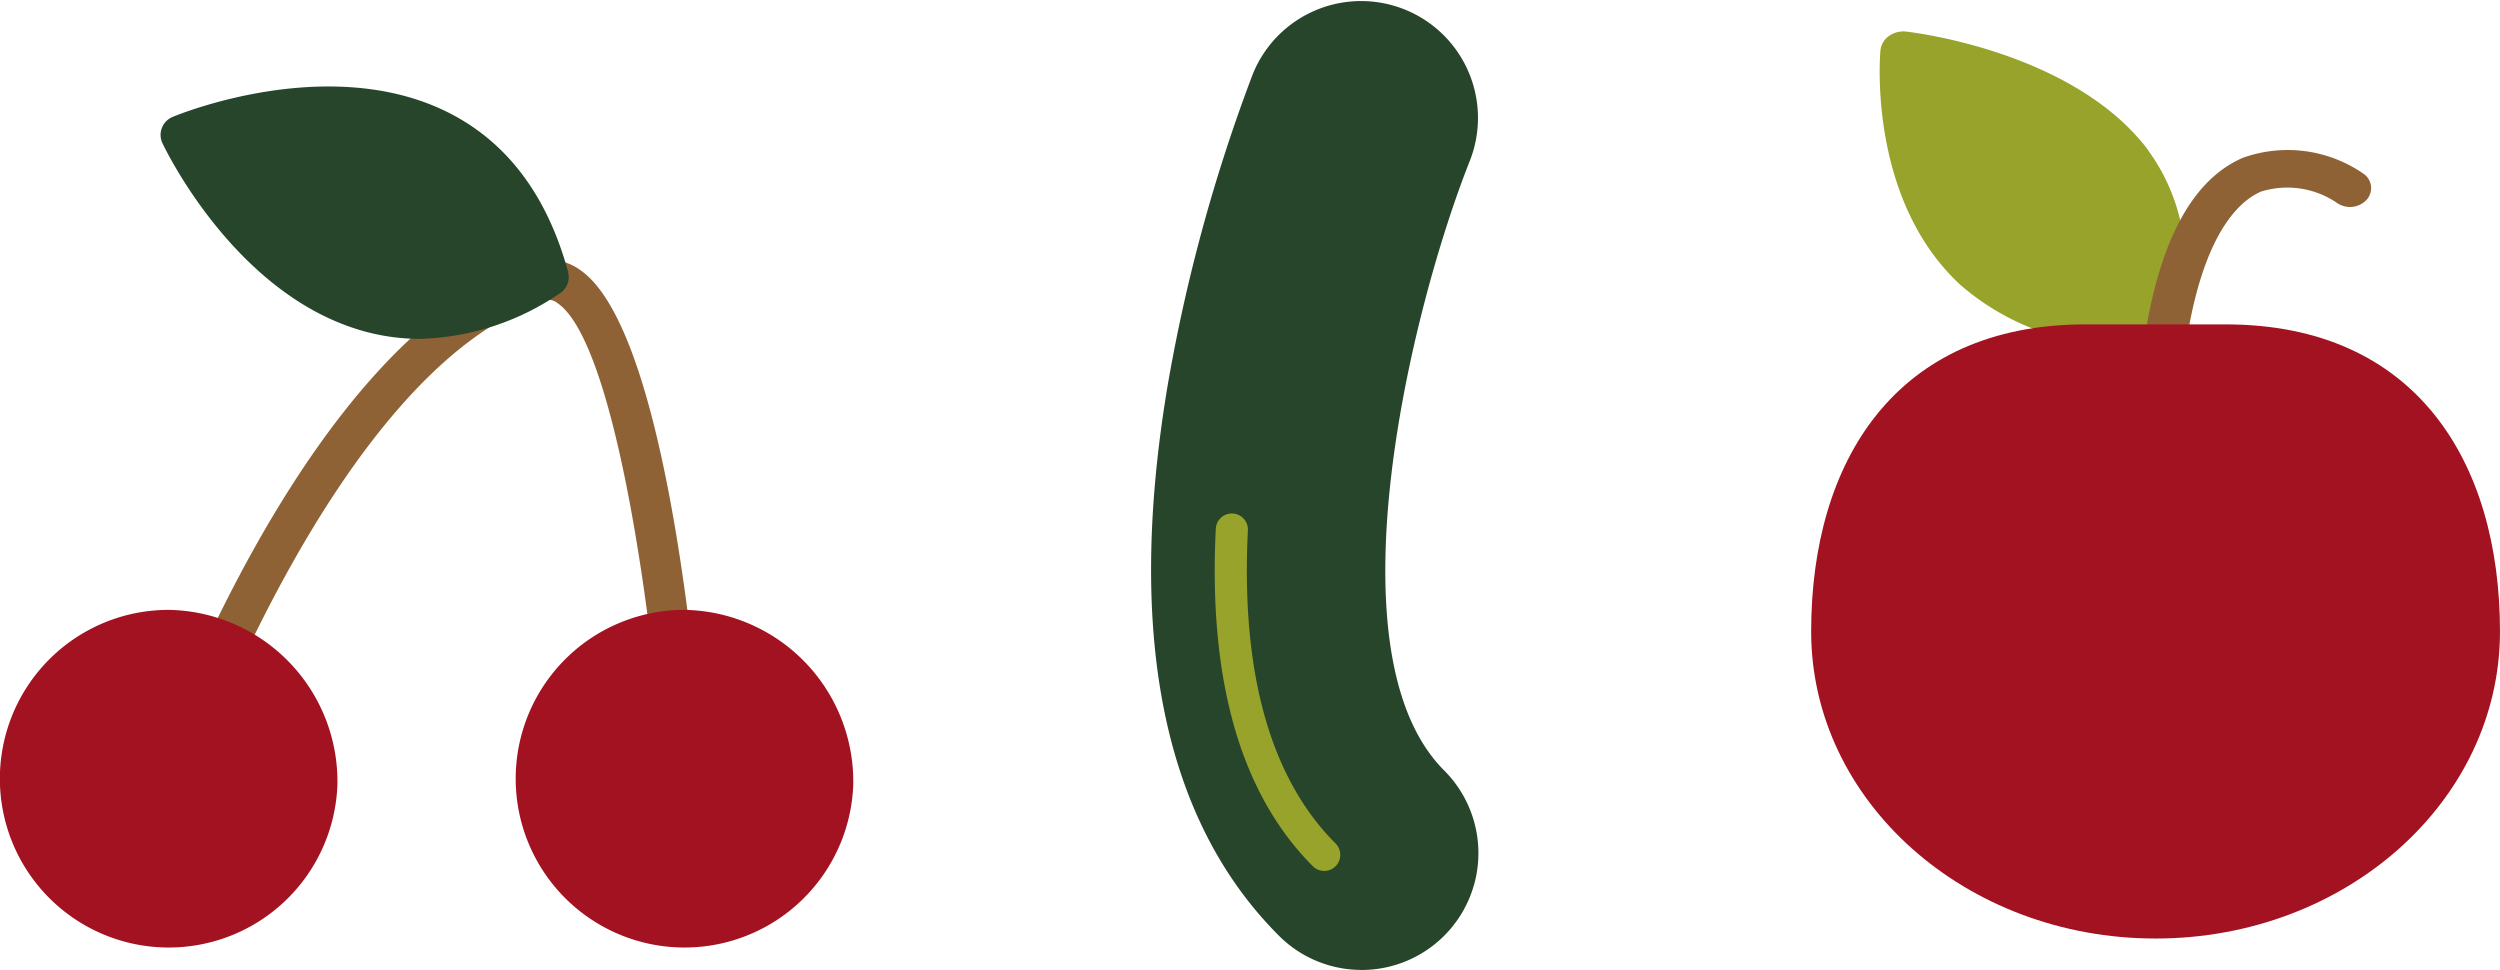 <svg xmlns="http://www.w3.org/2000/svg" width="111.433" height="43.232" viewBox="0 0 111.433 43.232">
  <g id="Group_5857" data-name="Group 5857" transform="translate(-1323.543 -3696.803)">
    <g id="Group_5855" data-name="Group 5855" transform="translate(1404.273 3698.203)">
      <path id="Path_27776" data-name="Path 27776" d="M439.988,9.172c-3.328-4.379-10.466-5.224-10.77-5.257a1.1,1.1,0,0,0-.769.2.888.888,0,0,0-.375.633c-.025.272-.553,6.675,3.579,10.472a11.062,11.062,0,0,0,7.765,2.677c.264,0,.534,0,.8-.017a1,1,0,0,0,.937-.679,8.619,8.619,0,0,0-1.172-8.024" transform="translate(-424.986 -3.907)" fill="#97a32a"/>
      <path id="Path_27777" data-name="Path 27777" d="M435.343,23.186a.892.892,0,0,1-.938-.837c0-8.409,1.625-13.373,4.832-14.756a5.933,5.933,0,0,1,5.36.7.776.776,0,0,1,.153,1.174,1.015,1.015,0,0,1-1.315.14,3.935,3.935,0,0,0-3.392-.507c-1.4.614-3.761,3.15-3.761,13.246a.892.892,0,0,1-.939.837" transform="translate(-419.994 -1.96)" fill="#8e6234"/>
      <path id="Path_27778" data-name="Path 27778" d="M441.679,39.491c-8.479,0-15.352-6.128-15.352-13.687s3.747-13.687,12.225-13.687h6.252c8.479,0,12.226,6.128,12.226,13.687s-6.873,13.687-15.351,13.687" transform="translate(-426.328 0.942)" fill="#a21221"/>
    </g>
    <g id="Group_5856" data-name="Group 5856" transform="translate(1278.252 3596.926)">
      <path id="Path_27243" data-name="Path 27243" d="M86.557,128.243a5.193,5.193,0,0,1-3.684-1.526c-5.143-5.144-6.815-13.373-4.969-24.459a74.825,74.825,0,0,1,3.816-13.97,5.209,5.209,0,0,1,9.674,3.865c-2.631,6.621-6.373,21.978-1.154,27.2a5.209,5.209,0,0,1-3.684,8.893" transform="translate(19.422 14.866)" fill="#26452b"/>
      <path id="Path_27244" data-name="Path 27244" d="M84.324,119.229a.716.716,0,0,1-.507-.21c-3.209-3.209-4.665-8.27-4.326-15.042a.716.716,0,1,1,1.431.071c-.317,6.351,1,11.047,3.909,13.959a.717.717,0,0,1-.507,1.223" transform="translate(19.992 19.468)" fill="#97a32a"/>
    </g>
    <g id="Group_5854" data-name="Group 5854" transform="translate(1235.252 3700.322)">
      <path id="Path_27492" data-name="Path 27492" d="M75.777,34.824a.887.887,0,0,1-.293-.049.9.9,0,0,1-.552-1.139c.276-.8,6.9-19.58,17.005-22.962a2.4,2.4,0,0,1,2.155.313c4.151,2.788,5.435,20.837,5.568,22.886a.894.894,0,0,1-.834.95.909.909,0,0,1-.95-.836c-.48-7.4-2.2-19.783-4.781-21.514a.6.6,0,0,0-.59-.1c-9.282,3.1-15.817,21.664-15.883,21.851a.9.9,0,0,1-.845.6" transform="translate(20.035 -2.488)" fill="#8e6234"/>
      <path id="Path_27493" data-name="Path 27493" d="M93.4,13.754c-.937-3.443-2.764-5.85-5.437-7.157-5.292-2.587-11.926.13-12.2.247a.857.857,0,0,0-.468.481A.849.849,0,0,0,75.312,8c.128.275,3.228,6.738,8.89,8.365a9.266,9.266,0,0,0,2.581.368,11.556,11.556,0,0,0,6.25-2.032.853.853,0,0,0,.363-.943" transform="translate(20.215 -5.148)" fill="#26452b"/>
      <path id="Path_27494" data-name="Path 27494" d="M85.579,28.555a7.525,7.525,0,1,1-7.52-7.778,7.652,7.652,0,0,1,7.52,7.778" transform="translate(17.752 2.888)" fill="#a21221"/>
      <path id="Path_27495" data-name="Path 27495" d="M100.652,28.555a7.525,7.525,0,1,1-7.52-7.778,7.652,7.652,0,0,1,7.52,7.778" transform="translate(25.671 2.888)" fill="#a21221"/>
    </g>
  </g>
</svg>
